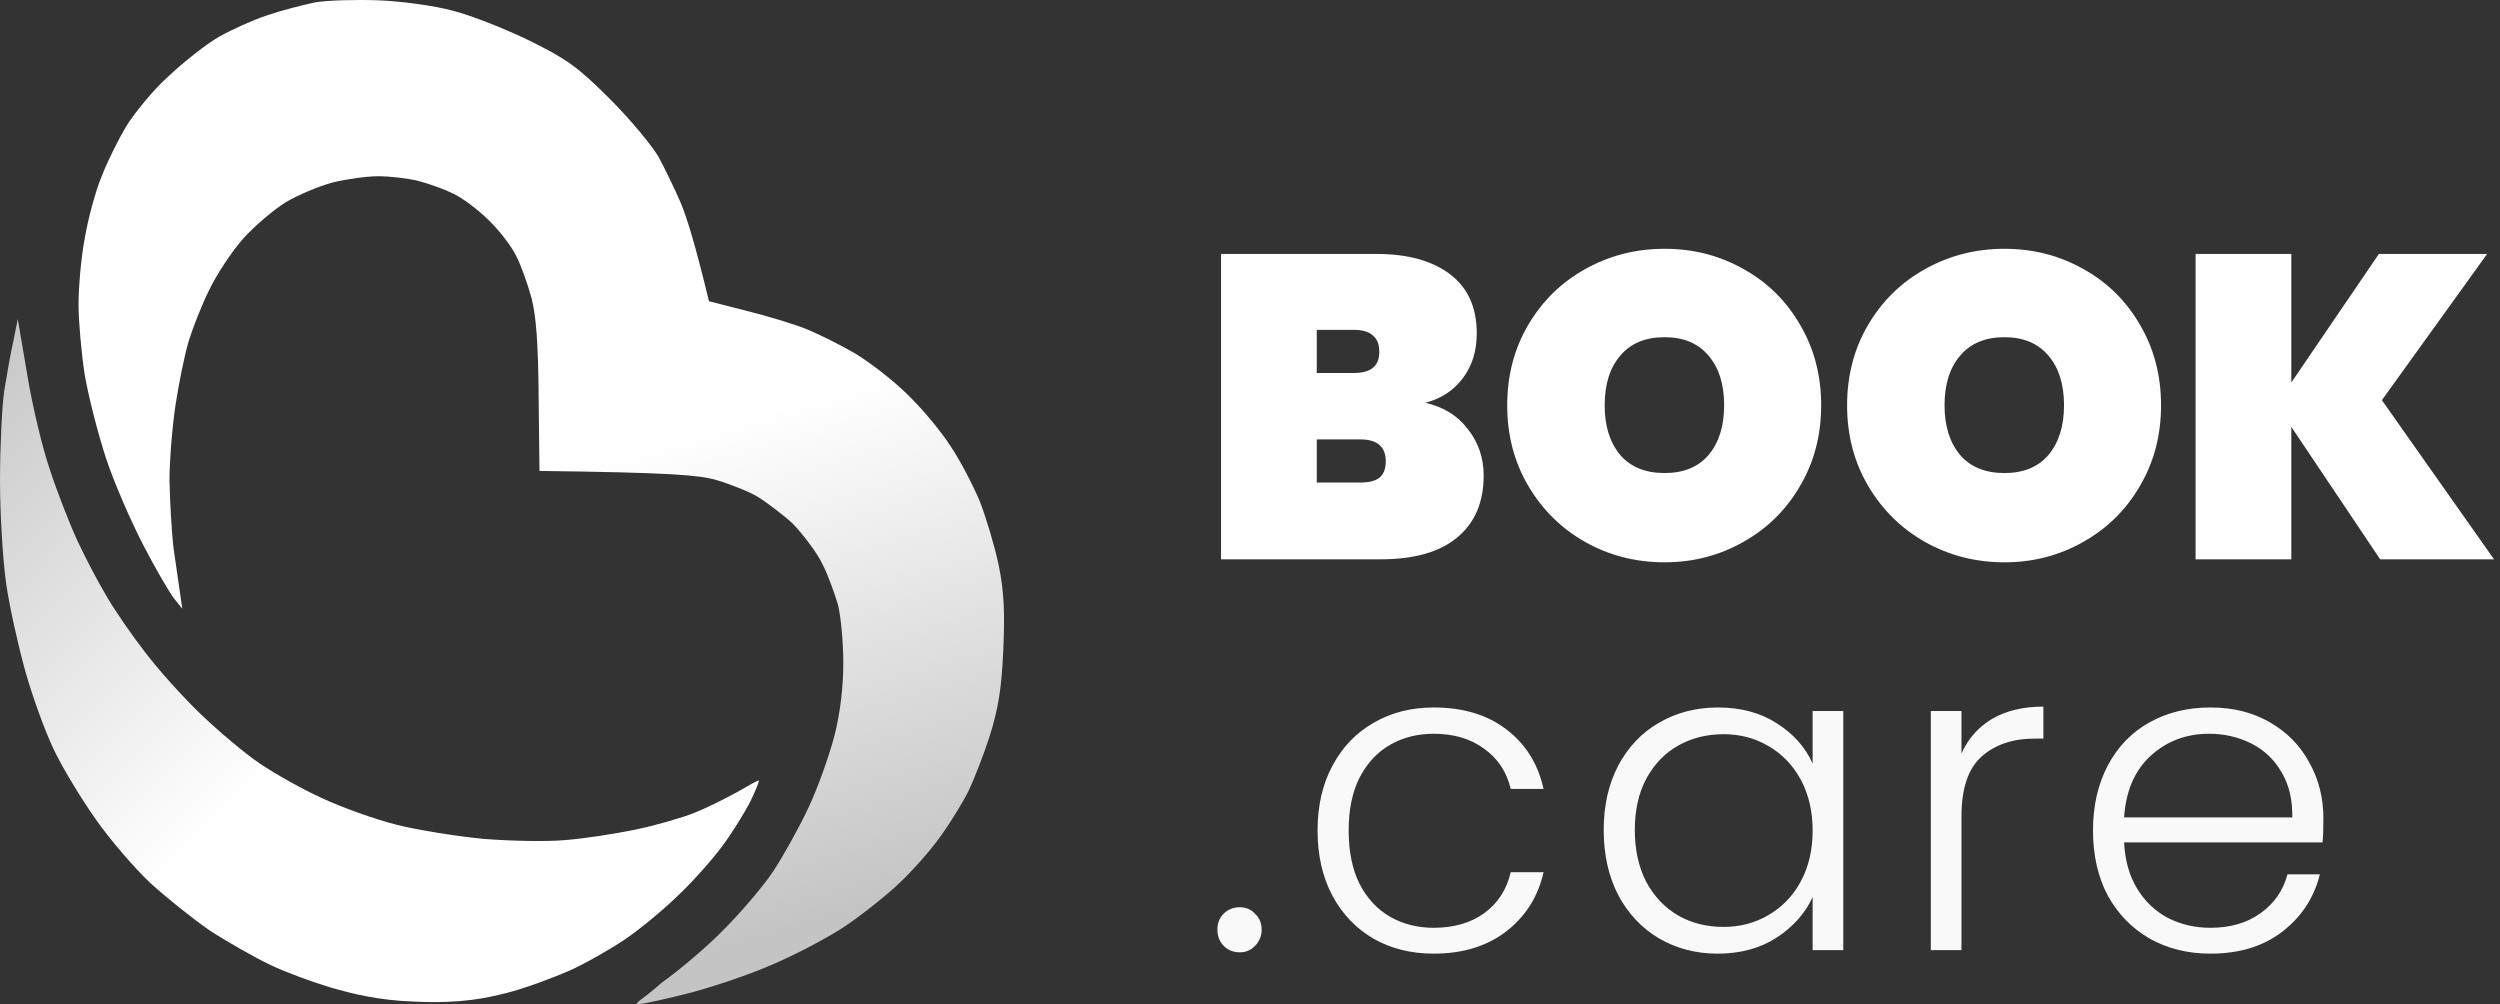 <svg width="371" height="149" viewBox="0 0 371 149" fill="none" xmlns="http://www.w3.org/2000/svg">
<rect x="0" y="0" width="371" height="149" fill="#333333" stroke="none"/>
<path d="M56.132 0.047C59.506 0.17 64.475 0.846 67.174 1.583C69.873 2.258 74.965 4.285 78.523 6.005C84.105 8.769 85.7 9.875 90.547 14.727C93.614 17.799 96.865 21.73 97.786 23.388C98.706 25.108 100.178 28.118 101.037 30.145C101.896 32.172 103.184 36.287 105.208 44.702L110.73 46.115C113.736 46.852 117.784 48.081 119.625 48.818C121.465 49.555 124.778 51.213 126.986 52.503C129.195 53.854 132.691 56.557 134.777 58.645C136.924 60.734 139.746 64.112 141.096 66.262C142.507 68.35 144.409 72.036 145.39 74.37C146.31 76.704 147.599 81.004 148.212 83.891C149.01 87.883 149.132 90.893 148.887 96.483C148.641 102.134 148.151 105.082 146.924 109.074C146.004 111.961 144.531 115.708 143.734 117.367C142.875 119.087 141.035 122.096 139.562 124.123C138.151 126.15 135.207 129.467 133.06 131.433C130.912 133.398 127.232 136.285 124.839 137.821C122.447 139.356 117.784 141.813 114.41 143.226C111.036 144.7 105.515 146.543 102.141 147.403C98.767 148.263 95.454 149 94.78 149C93.859 149 95.393 148.339 98.154 145.867C100.669 144.086 104.84 140.585 107.356 138.005C109.932 135.425 113.245 131.556 114.717 129.344C116.189 127.133 118.582 122.833 119.993 119.824C121.404 116.814 123.121 111.961 123.858 109.074C124.716 105.635 125.146 101.949 125.146 98.325C125.146 95.316 124.778 91.384 124.348 89.726C123.858 88.067 122.876 85.303 122.017 83.645C121.22 81.987 119.171 79.298 117.638 77.701C116.264 76.426 113.613 74.431 112.423 73.709C111.234 72.986 108.214 71.79 106.313 71.237C103.736 70.5 99.626 70.132 80.057 69.886L79.934 58.891C79.873 50.906 79.566 46.975 78.891 44.272C78.339 42.245 77.357 39.481 76.683 38.13C76.069 36.779 74.229 34.322 72.572 32.725C70.977 31.128 68.462 29.223 66.99 28.609C65.579 27.933 63.248 27.135 61.776 26.767C60.364 26.459 57.788 26.152 56.132 26.152C54.414 26.152 51.408 26.582 49.384 27.074C47.359 27.626 44.23 28.916 42.39 30.022C40.611 31.128 37.789 33.523 36.133 35.366C34.477 37.209 32.145 40.71 31.041 43.044C29.875 45.378 28.526 48.879 27.974 50.722C27.422 52.565 26.563 56.741 26.072 59.935C25.581 63.129 25.152 68.289 25.152 71.299C25.213 74.308 25.459 78.915 25.765 81.434C26.133 83.952 26.563 87.023 27.054 90.34L25.827 88.805C25.152 87.945 23.066 84.382 21.226 80.82C19.385 77.257 16.87 71.483 15.705 67.921C14.539 64.358 13.128 58.83 12.576 55.636C12.085 52.442 11.656 47.712 11.656 45.194C11.656 42.675 12.024 38.253 12.576 35.366C13.067 32.479 14.171 28.363 15.091 26.152C15.95 23.941 17.606 20.624 18.711 18.781C19.815 16.939 22.858 13.206 24.907 11.411C27.238 9.199 30.673 6.497 32.513 5.452C34.354 4.408 37.605 2.934 39.691 2.258C41.838 1.521 45.028 0.723 46.746 0.354C48.525 0.047 52.758 -0.076 56.132 0.047Z" fill="url(#paint0_linear_15_39)"/>
<path d="M2.638 47.343L4.049 55.636C4.785 60.181 6.319 66.569 7.423 69.763C8.466 72.957 10.306 77.687 11.472 80.205C12.637 82.724 14.6 86.471 15.827 88.498C16.993 90.525 19.569 94.271 21.532 96.79C23.434 99.308 27.176 103.485 29.814 106.003C32.513 108.583 36.44 111.9 38.648 113.374C40.856 114.848 44.967 117.182 47.85 118.472C50.733 119.824 55.702 121.605 58.892 122.404C62.082 123.202 67.91 124.123 71.775 124.492C75.64 124.799 81.038 124.922 83.737 124.676C86.436 124.492 91.16 123.755 94.166 123.141C97.172 122.526 101.221 121.359 103.061 120.622C104.902 119.885 107.724 118.472 109.38 117.551C110.975 116.63 112.386 115.831 112.57 115.831C112.754 115.831 112.141 117.305 111.282 119.087C110.361 120.806 108.521 123.816 107.11 125.659C105.761 127.502 102.816 130.819 100.607 132.907C98.399 135.057 94.841 138.005 92.632 139.479C90.424 140.954 86.719 143.056 84.511 144.039C82.302 145.022 77.763 146.726 75.002 147.403C72.242 148.08 68.585 148.953 61.653 148.646C56.07 148.462 52.267 147.464 49.077 146.543C46.562 145.806 42.513 144.332 40.182 143.226C37.85 142.121 33.74 139.786 31.102 138.067C28.526 136.285 24.538 133.091 22.207 130.941C19.938 128.792 16.318 124.615 14.232 121.605C12.085 118.595 9.263 113.927 7.975 111.224C6.687 108.522 4.785 103.301 3.742 99.554C2.699 95.807 1.411 90.033 0.92 86.655C0.429 83.276 0 76.336 0 71.299C0 66.201 0.307 60.304 0.613 58.093C0.982 55.881 1.534 52.565 1.963 50.722L2.638 47.343Z" fill="url(#paint1_linear_15_39)"/>
<path d="M211.536 59.768C214.267 60.408 216.379 61.731 217.872 63.736C219.408 65.699 220.176 67.981 220.176 70.584C220.176 74.552 218.853 77.624 216.208 79.8C213.605 81.933 209.851 83 204.944 83H181.2V37.688H204.304C208.912 37.688 212.539 38.691 215.184 40.696C217.829 42.701 219.152 45.624 219.152 49.464C219.152 52.109 218.448 54.349 217.04 56.184C215.675 57.976 213.84 59.171 211.536 59.768ZM195.408 55.352H200.912C202.192 55.352 203.131 55.096 203.728 54.584C204.368 54.072 204.688 53.283 204.688 52.216C204.688 51.107 204.368 50.296 203.728 49.784C203.131 49.229 202.192 48.952 200.912 48.952H195.408V55.352ZM201.872 71.608C203.152 71.608 204.091 71.373 204.688 70.904C205.328 70.392 205.648 69.581 205.648 68.472C205.648 66.296 204.389 65.208 201.872 65.208H195.408V71.608H201.872ZM247.03 83.448C242.763 83.448 238.838 82.445 235.254 80.44C231.713 78.435 228.897 75.661 226.806 72.12C224.715 68.579 223.67 64.589 223.67 60.152C223.67 55.715 224.715 51.725 226.806 48.184C228.897 44.643 231.713 41.891 235.254 39.928C238.838 37.923 242.763 36.92 247.03 36.92C251.297 36.92 255.201 37.923 258.742 39.928C262.283 41.891 265.078 44.643 267.126 48.184C269.217 51.725 270.262 55.715 270.262 60.152C270.262 64.589 269.217 68.579 267.126 72.12C265.078 75.661 262.262 78.435 258.678 80.44C255.137 82.445 251.254 83.448 247.03 83.448ZM247.03 70.2C249.846 70.2 252.022 69.304 253.558 67.512C255.094 65.677 255.862 63.224 255.862 60.152C255.862 57.037 255.094 54.584 253.558 52.792C252.022 50.957 249.846 50.04 247.03 50.04C244.171 50.04 241.974 50.957 240.438 52.792C238.902 54.584 238.134 57.037 238.134 60.152C238.134 63.224 238.902 65.677 240.438 67.512C241.974 69.304 244.171 70.2 247.03 70.2ZM297.468 83.448C293.201 83.448 289.276 82.445 285.692 80.44C282.15 78.435 279.334 75.661 277.244 72.12C275.153 68.579 274.108 64.589 274.108 60.152C274.108 55.715 275.153 51.725 277.244 48.184C279.334 44.643 282.15 41.891 285.692 39.928C289.276 37.923 293.201 36.92 297.468 36.92C301.734 36.92 305.638 37.923 309.18 39.928C312.721 41.891 315.516 44.643 317.564 48.184C319.654 51.725 320.7 55.715 320.7 60.152C320.7 64.589 319.654 68.579 317.564 72.12C315.516 75.661 312.7 78.435 309.116 80.44C305.574 82.445 301.692 83.448 297.468 83.448ZM297.468 70.2C300.284 70.2 302.46 69.304 303.996 67.512C305.532 65.677 306.3 63.224 306.3 60.152C306.3 57.037 305.532 54.584 303.996 52.792C302.46 50.957 300.284 50.04 297.468 50.04C294.609 50.04 292.412 50.957 290.876 52.792C289.34 54.584 288.572 57.037 288.572 60.152C288.572 63.224 289.34 65.677 290.876 67.512C292.412 69.304 294.609 70.2 297.468 70.2ZM353.217 83L340.033 63.352V83H325.825V37.688H340.033V56.76L353.025 37.688H369.089L353.473 59.384L370.113 83H353.217Z" fill="#FEFEFE"/>
<path d="M183.98 141.325C183.027 141.325 182.225 141 181.575 140.35C180.968 139.7 180.665 138.898 180.665 137.945C180.665 136.992 180.968 136.212 181.575 135.605C182.225 134.955 183.027 134.63 183.98 134.63C184.89 134.63 185.648 134.955 186.255 135.605C186.905 136.212 187.23 136.992 187.23 137.945C187.23 138.898 186.905 139.7 186.255 140.35C185.648 141 184.89 141.325 183.98 141.325ZM195.527 123.255C195.527 119.572 196.263 116.365 197.737 113.635C199.21 110.862 201.247 108.738 203.847 107.265C206.447 105.748 209.415 104.99 212.752 104.99C217.128 104.99 220.725 106.073 223.542 108.24C226.402 110.407 228.243 113.353 229.067 117.08H224.192C223.585 114.523 222.263 112.53 220.227 111.1C218.233 109.627 215.742 108.89 212.752 108.89C210.368 108.89 208.223 109.432 206.317 110.515C204.41 111.598 202.893 113.223 201.767 115.39C200.683 117.513 200.142 120.135 200.142 123.255C200.142 126.375 200.683 129.018 201.767 131.185C202.893 133.352 204.41 134.977 206.317 136.06C208.223 137.143 210.368 137.685 212.752 137.685C215.742 137.685 218.233 136.97 220.227 135.54C222.263 134.067 223.585 132.03 224.192 129.43H229.067C228.243 133.07 226.402 135.995 223.542 138.205C220.682 140.415 217.085 141.52 212.752 141.52C209.415 141.52 206.447 140.783 203.847 139.31C201.247 137.793 199.21 135.67 197.737 132.94C196.263 130.167 195.527 126.938 195.527 123.255ZM237.99 123.19C237.99 119.55 238.705 116.365 240.135 113.635C241.608 110.862 243.623 108.738 246.18 107.265C248.78 105.748 251.705 104.99 254.955 104.99C258.335 104.99 261.238 105.77 263.665 107.33C266.135 108.89 267.912 110.883 268.995 113.31V105.51H273.545V141H268.995V133.135C267.868 135.562 266.07 137.577 263.6 139.18C261.173 140.74 258.27 141.52 254.89 141.52C251.683 141.52 248.78 140.762 246.18 139.245C243.623 137.728 241.608 135.583 240.135 132.81C238.705 130.037 237.99 126.83 237.99 123.19ZM268.995 123.255C268.995 120.395 268.41 117.882 267.24 115.715C266.07 113.548 264.467 111.88 262.43 110.71C260.437 109.54 258.227 108.955 255.8 108.955C253.287 108.955 251.033 109.518 249.04 110.645C247.047 111.772 245.465 113.418 244.295 115.585C243.168 117.708 242.605 120.243 242.605 123.19C242.605 126.093 243.168 128.65 244.295 130.86C245.465 133.027 247.047 134.695 249.04 135.865C251.033 136.992 253.287 137.555 255.8 137.555C258.227 137.555 260.437 136.97 262.43 135.8C264.467 134.63 266.07 132.962 267.24 130.795C268.41 128.628 268.995 126.115 268.995 123.255ZM291.082 111.815C292.079 109.605 293.596 107.893 295.632 106.68C297.712 105.467 300.247 104.86 303.237 104.86V109.605H302.002C298.709 109.605 296.066 110.493 294.072 112.27C292.079 114.047 291.082 117.015 291.082 121.175V141H286.532V105.51H291.082V111.815ZM344.792 121.435C344.792 122.995 344.749 124.187 344.662 125.01H315.217C315.347 127.697 315.997 129.993 317.167 131.9C318.337 133.807 319.875 135.258 321.782 136.255C323.689 137.208 325.769 137.685 328.022 137.685C330.969 137.685 333.439 136.97 335.432 135.54C337.469 134.11 338.812 132.182 339.462 129.755H344.272C343.405 133.222 341.542 136.06 338.682 138.27C335.865 140.437 332.312 141.52 328.022 141.52C324.685 141.52 321.695 140.783 319.052 139.31C316.409 137.793 314.329 135.67 312.812 132.94C311.339 130.167 310.602 126.938 310.602 123.255C310.602 119.572 311.339 116.343 312.812 113.57C314.285 110.797 316.344 108.673 318.987 107.2C321.63 105.727 324.642 104.99 328.022 104.99C331.402 104.99 334.349 105.727 336.862 107.2C339.419 108.673 341.369 110.667 342.712 113.18C344.099 115.65 344.792 118.402 344.792 121.435ZM340.177 121.305C340.22 118.662 339.679 116.408 338.552 114.545C337.469 112.682 335.974 111.273 334.067 110.32C332.16 109.367 330.08 108.89 327.827 108.89C324.447 108.89 321.565 109.973 319.182 112.14C316.799 114.307 315.477 117.362 315.217 121.305H340.177Z" fill="#F9F9F9"/>
<defs>
<linearGradient id="paint0_linear_15_39" x1="80" y1="71" x2="101.003" y2="142.477" gradientUnits="userSpaceOnUse">
<stop stop-color="white"/>
<stop offset="1" stop-color="#C4C4C4"/>
</linearGradient>
<linearGradient id="paint1_linear_15_39" x1="2.147" y1="44.829" x2="56.281" y2="97.918" gradientUnits="userSpaceOnUse">
<stop stop-color="#C6C6C6"/>
<stop offset="1" stop-color="white"/>
</linearGradient>
</defs>
</svg>
